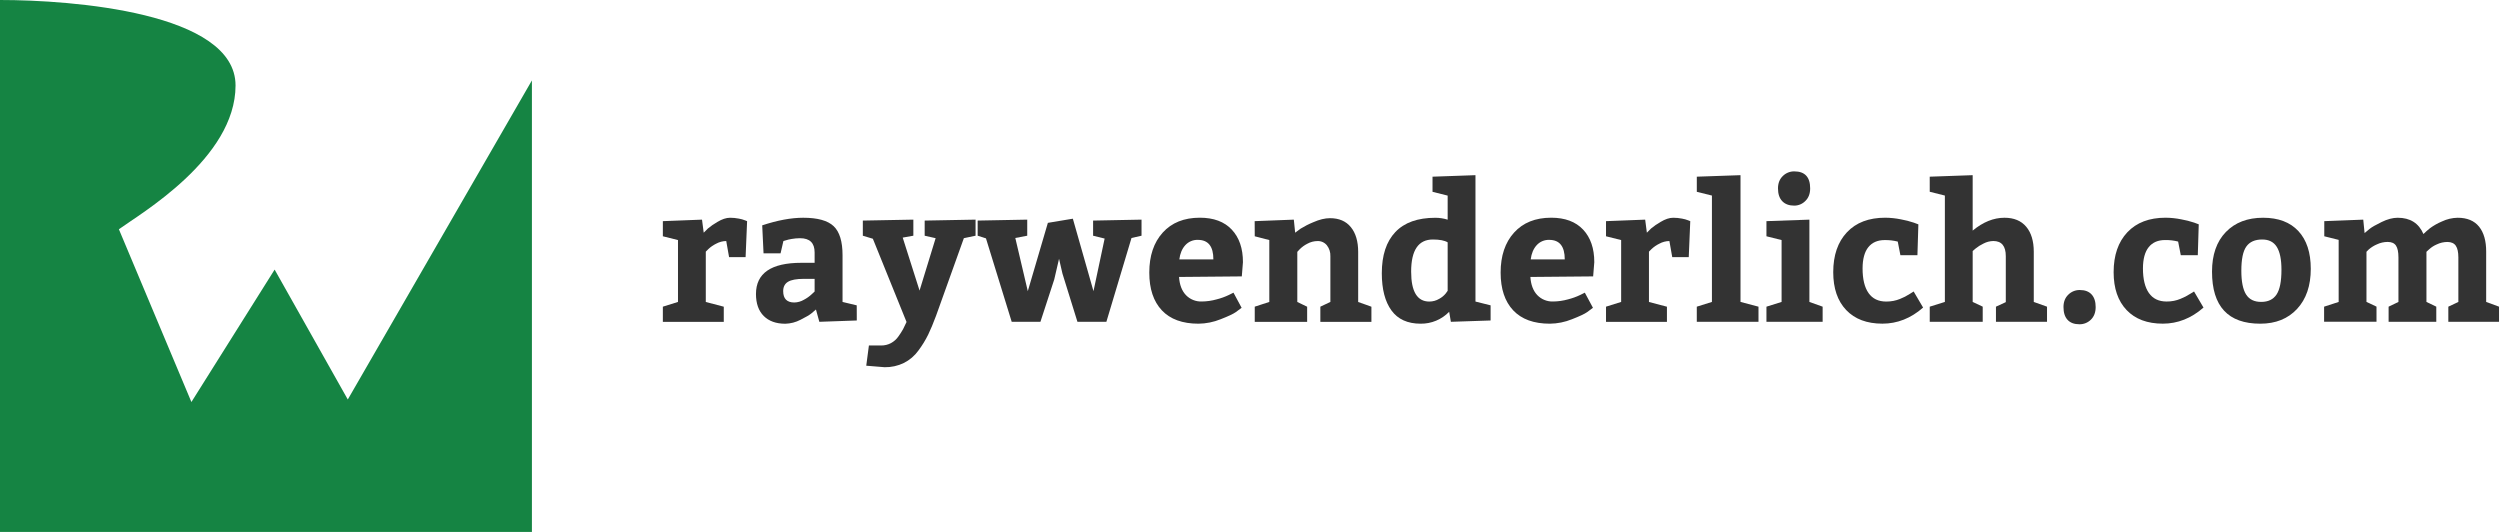 <?xml version="1.0" encoding="UTF-8"?>
<svg width="2350px" height="500px" viewBox="0 0 2350 500" version="1.1" xmlns="http://www.w3.org/2000/svg" xmlns:xlink="http://www.w3.org/1999/xlink">
    <!-- Generator: Sketch 49.3 (51167) - http://www.bohemiancoding.com/sketch -->
    <title>rw-logo-black-text</title>
    <desc>Created with Sketch.</desc>
    <defs></defs>
    <g id="Page-1" stroke="none" stroke-width="1" fill="none" fill-rule="evenodd">
        <g id="rw-logo-black-text" fill-rule="nonzero">
            <path d="M0,500 L500,500 L500,75.59 L326.92,375.52 L258.15,253.42 L179.92,377.9 C179.92,377.9 127.76,253.42 111.75,215.49 C131.31,201.26 221.41,149.1 221.41,80.34 C221.41,11.58 67.57,0 0,0 L0,500 Z" id="Shape" fill="#158443"></path>
            <path d="M623.08,207.88 L659.89,206.46 L661.49,218.73 C662.437,217.663 663.74,216.36 665.4,214.82 C668.204,212.477 671.217,210.395 674.4,208.6 C678.727,205.993 682.67,204.69 686.23,204.69 C689.006,204.683 691.776,204.951 694.5,205.49 C696.555,205.838 698.566,206.404 700.5,207.18 L702.28,207.89 L700.86,241.68 L685.33,241.68 L682.66,226.56 C679.362,226.615 676.126,227.47 673.23,229.05 C670.565,230.345 668.108,232.03 665.94,234.05 L663.45,236.54 L663.45,283.85 L680.35,288.3 L680.35,302.53 L623.08,302.53 L623.08,288.27 L637.31,283.82 L637.31,225.66 L623.08,222.1 L623.08,207.88 Z" id="Shape" fill="#333333"></path>
            <path d="M805.38,301.25 L770.17,302.5 L767,290.93 C765.933,291.883 764.51,293.1 762.73,294.58 C760.95,296.06 757.54,298.06 752.5,300.58 C748.078,302.911 743.177,304.187 738.18,304.31 C729.513,304.31 722.753,301.88 717.9,297.02 C713.047,292.16 710.617,285.283 710.61,276.39 C710.61,256.823 724.837,247.04 753.29,247.04 L765.74,247.04 L765.74,237.26 C765.74,228.367 761.177,223.92 752.05,223.92 C749.367,223.917 746.69,224.154 744.05,224.63 C742.06,224.951 740.097,225.425 738.18,226.05 L736.4,226.58 L733.73,238.14 L717.73,238.14 L716.48,211.82 C730.827,207.06 743.667,204.68 755,204.68 C768.513,204.68 778.057,207.32 783.63,212.6 C789.203,217.88 791.99,226.98 791.99,239.9 L791.99,283.83 L805.33,287.03 L805.38,301.25 Z M736.2,273.68 C736.2,280.793 739.697,284.35 746.69,284.35 C749.86,284.265 752.957,283.378 755.69,281.77 C758.383,280.373 760.867,278.606 763.07,276.52 L765.74,274.03 L765.74,262.12 L755.58,262.12 C748.7,262.12 743.75,263.04 740.73,264.88 C737.71,266.72 736.197,269.653 736.19,273.68 L736.2,273.68 Z" id="Shape" fill="#333333"></path>
            <path d="M852.15,302.67 L820.49,224.42 L811.06,221.58 L811.06,207.34 L858.55,206.45 L858.55,221.57 L848.55,223.35 L864.38,273.15 L879.5,223.89 L869.19,221.58 L869.19,207.34 L917.03,206.45 L917.03,221.57 L906.03,223.88 L879.9,296.8 C877.293,303.793 874.833,309.693 872.52,314.5 C869.933,319.751 866.866,324.752 863.36,329.44 C859.805,334.395 855.109,338.422 849.67,341.18 C844.021,343.918 837.807,345.289 831.53,345.18 L814.28,343.76 L816.77,324.76 L828.33,324.76 C831.52,324.792 834.668,324.029 837.49,322.54 C840.335,321.002 842.772,318.808 844.6,316.14 C846.184,313.943 847.64,311.656 848.96,309.29 C849.9,307.483 850.963,305.277 852.15,302.67 Z" id="Shape" fill="#333333"></path>
            <polygon id="Shape" fill="#333333" points="1008.48 205.57 1027.87 273.69 1038.36 224.25 1027.51 221.58 1027.51 207.34 1073.04 206.45 1073.04 221.57 1063.61 223.7 1040 302.49 1012.79 302.49 998.7 257.14 995.5 243.27 991 262.66 978 302.5 951 302.5 926.81 224.07 919 221.57 919 207.34 965.6 206.45 965.6 221.57 954.39 223.7 966.13 273.7 985 209.48"></polygon>
            <path d="M1167.3,259.81 L1108.3,260.34 C1108.773,267.673 1110.937,273.363 1114.79,277.41 C1118.662,281.43 1124.062,283.612 1129.64,283.41 C1134.375,283.368 1139.083,282.696 1143.64,281.41 C1147.626,280.414 1151.499,279.013 1155.2,277.23 L1159.47,275.1 L1167.12,289.33 C1165.787,290.397 1163.95,291.76 1161.61,293.42 C1159.27,295.08 1154.527,297.303 1147.38,300.09 C1140.767,302.777 1133.708,304.195 1126.57,304.27 C1111.51,304.27 1100.04,300.09 1092.16,291.73 C1084.28,283.37 1080.337,271.543 1080.33,256.25 C1080.33,240.483 1084.54,227.947 1092.96,218.64 C1101.38,209.333 1113,204.667 1127.82,204.64 C1140.86,204.64 1150.88,208.377 1157.88,215.85 C1164.88,223.323 1168.377,233.52 1168.37,246.44 L1167.3,259.81 Z M1126,225.48 C1121.513,225.324 1117.185,227.153 1114.17,230.48 C1111.143,233.813 1109.277,238.26 1108.57,243.82 L1140.57,243.82 C1140.603,231.6 1135.747,225.487 1126,225.48 Z" id="Shape" fill="#333333"></path>
            <path d="M1179.39,207.88 L1216.2,206.46 L1217.45,218.73 C1218.783,217.663 1220.503,216.39 1222.61,214.91 C1226.383,212.59 1230.339,210.583 1234.44,208.91 C1240.193,206.363 1245.44,205.09 1250.18,205.09 C1258.72,205.09 1265.27,207.907 1269.83,213.54 C1274.39,219.173 1276.673,226.91 1276.68,236.75 L1276.68,283.88 C1278.22,284.353 1280.413,285.123 1283.26,286.19 C1286.107,287.257 1288.063,287.967 1289.13,288.32 L1289.13,302.55 L1241.13,302.55 L1241.13,288.27 L1250.56,283.82 L1250.56,240.82 C1250.711,237.128 1249.545,233.502 1247.27,230.59 C1245.128,227.948 1241.869,226.466 1238.47,226.59 C1235.073,226.613 1231.738,227.501 1228.78,229.17 C1226.198,230.487 1223.836,232.197 1221.78,234.24 L1219.47,236.73 L1219.47,283.86 L1228.72,288.31 L1228.72,302.54 L1179.46,302.54 L1179.46,288.27 L1193.15,283.82 L1193.15,225.66 L1179.46,222.1 L1179.39,207.88 Z" id="Shape" fill="#333333"></path>
            <path d="M1401.17,301.25 L1363.82,302.5 L1362.22,293.07 C1355.197,300.351 1345.476,304.405 1335.36,304.27 C1323.147,304.27 1314.017,300.12 1307.97,291.82 C1301.923,283.52 1298.9,271.853 1298.9,256.82 C1298.9,239.987 1303.14,227.093 1311.62,218.14 C1320.1,209.187 1332.64,204.71 1349.24,204.71 C1353.161,204.713 1357.059,205.313 1360.8,206.49 L1360.8,183.87 L1346.57,180.31 L1346.57,166.08 L1386.94,164.66 L1386.94,283.46 L1401.17,287.02 L1401.17,301.25 Z M1360.8,273.33 L1360.8,227.8 C1357.833,226.02 1353.21,225.13 1346.93,225.13 C1333.29,225.13 1326.473,235.207 1326.48,255.36 C1326.48,274.093 1332.17,283.46 1343.55,283.46 C1346.841,283.47 1350.071,282.578 1352.89,280.88 C1355.256,279.619 1357.344,277.894 1359.03,275.81 L1360.8,273.33 Z" id="Shape" fill="#333333"></path>
            <path d="M1497.56,259.81 L1438.56,260.34 C1439.033,267.673 1441.197,273.363 1445.05,277.41 C1448.922,281.43 1454.322,283.612 1459.9,283.41 C1464.635,283.368 1469.343,282.696 1473.9,281.41 C1477.886,280.414 1481.759,279.013 1485.46,277.23 L1489.73,275.1 L1497.38,289.33 C1496.047,290.397 1494.21,291.76 1491.87,293.42 C1489.53,295.08 1484.787,297.303 1477.64,300.09 C1471.027,302.777 1463.968,304.195 1456.83,304.27 C1441.77,304.27 1430.3,300.09 1422.42,291.73 C1414.54,283.37 1410.597,271.543 1410.59,256.25 C1410.59,240.483 1414.8,227.947 1423.22,218.64 C1431.64,209.333 1443.26,204.667 1458.08,204.64 C1471.12,204.64 1481.14,208.377 1488.14,215.85 C1495.14,223.323 1498.637,233.52 1498.63,246.44 L1497.56,259.81 Z M1456.3,225.48 C1451.813,225.324 1447.485,227.153 1444.47,230.48 C1441.443,233.813 1439.577,238.26 1438.87,243.82 L1470.87,243.82 C1470.877,231.6 1466.02,225.487 1456.3,225.48 Z" id="Shape" fill="#333333"></path>
            <path d="M1509.65,207.88 L1546.46,206.46 L1548.06,218.73 C1549.007,217.663 1550.31,216.36 1551.97,214.82 C1554.774,212.477 1557.787,210.395 1560.97,208.6 C1565.297,205.993 1569.24,204.69 1572.8,204.69 C1575.576,204.683 1578.346,204.951 1581.07,205.49 C1583.125,205.838 1585.136,206.404 1587.07,207.18 L1588.85,207.89 L1587.43,241.68 L1571.9,241.68 L1569.23,226.56 C1565.932,226.615 1562.696,227.47 1559.8,229.05 C1557.135,230.345 1554.678,232.03 1552.51,234.05 L1550.02,236.54 L1550.02,283.85 L1566.92,288.3 L1566.92,302.53 L1509.65,302.53 L1509.65,288.27 L1523.88,283.82 L1523.88,225.66 L1509.65,222.1 L1509.65,207.88 Z" id="Shape" fill="#333333"></path>
            <polygon id="Shape" fill="#333333" points="1595 166.08 1636.08 164.66 1636.08 283.82 1652.98 288.27 1652.98 302.5 1594.98 302.5 1594.98 288.27 1609.21 283.82 1609.21 183.82 1595 180.31"></polygon>
            <path d="M1660.46,207.88 L1700.83,206.46 L1700.83,283.82 L1713.28,288.27 L1713.28,302.5 L1660.46,302.5 L1660.46,288.27 L1674.69,283.82 L1674.69,225.66 L1660.46,222.1 L1660.46,207.88 Z M1671.31,177.11 C1671.31,172.25 1672.823,168.367 1675.85,165.46 C1678.706,162.621 1682.583,161.05 1686.61,161.1 C1696.57,161.1 1701.55,166.433 1701.55,177.1 C1701.55,182.08 1700.037,186.023 1697.01,188.93 C1694.268,191.718 1690.521,193.289 1686.61,193.29 C1681.75,193.29 1677.987,191.897 1675.32,189.11 C1672.653,186.323 1671.317,182.323 1671.31,177.11 Z" id="Shape" fill="#333333"></path>
            <path d="M1798.83,274 L1807.72,289.12 C1796.22,299.2 1783.473,304.24 1769.48,304.24 C1754.893,304.24 1743.54,299.973 1735.42,291.44 C1727.3,282.907 1723.24,271.05 1723.24,255.87 C1723.24,239.983 1727.537,227.473 1736.13,218.34 C1744.723,209.207 1756.723,204.643 1772.13,204.65 C1777.027,204.691 1781.909,205.196 1786.71,206.16 C1790.878,206.904 1794.986,207.954 1799,209.3 L1803.27,210.9 L1802.38,239.9 L1786.38,239.9 L1783.89,227.09 C1779.881,226.074 1775.755,225.597 1771.62,225.67 C1764.953,225.67 1759.827,227.893 1756.24,232.34 C1752.653,236.787 1750.847,243.453 1750.82,252.34 C1750.82,262.42 1752.687,270.127 1756.42,275.46 C1760.153,280.793 1765.697,283.46 1773.05,283.46 C1775.318,283.472 1777.582,283.264 1779.81,282.84 C1781.929,282.433 1784.003,281.817 1786,281 C1788,280.173 1789.57,279.463 1790.71,278.87 C1791.85,278.277 1793.39,277.387 1795.33,276.2 C1797.303,275 1798.47,274.267 1798.83,274 Z" id="Shape" fill="#333333"></path>
            <path d="M1813.94,166.08 L1854.31,164.66 L1854.31,216.77 C1864.03,208.71 1873.99,204.68 1884.19,204.68 C1893.083,204.68 1899.9,207.497 1904.64,213.13 C1909.38,218.763 1911.75,226.62 1911.75,236.7 L1911.75,283.83 L1924.2,288.28 L1924.2,302.51 L1876.2,302.51 L1876.2,288.27 L1885.45,284 L1885.45,240.78 C1885.45,231.293 1881.537,226.55 1873.71,226.55 C1870.481,226.616 1867.313,227.438 1864.46,228.95 C1861.788,230.212 1859.28,231.793 1856.99,233.66 L1854.32,235.97 L1854.32,283.81 L1863.75,288.26 L1863.75,302.49 L1813.95,302.49 L1813.95,288.27 L1828.18,283.82 L1828.18,183.82 L1813.95,180.26 L1813.94,166.08 Z" id="Shape" fill="#333333"></path>
            <path d="M1939.68,288.62 C1939.68,283.76 1941.193,279.877 1944.22,276.97 C1947.076,274.131 1950.954,272.56 1954.98,272.61 C1959.84,272.61 1963.547,274.003 1966.1,276.79 C1968.653,279.577 1969.927,283.52 1969.92,288.62 C1969.92,293.6 1968.437,297.543 1965.47,300.45 C1962.597,303.318 1958.679,304.892 1954.62,304.81 C1949.76,304.81 1946.053,303.417 1943.5,300.63 C1940.947,297.843 1939.673,293.84 1939.68,288.62 Z" id="Shape" fill="#333333"></path>
            <path d="M2062.4,274 L2071.29,289.12 C2059.79,299.2 2047.043,304.24 2033.05,304.24 C2018.463,304.24 2007.11,299.973 1998.99,291.44 C1990.87,282.907 1986.81,271.05 1986.81,255.87 C1986.81,239.983 1991.107,227.473 1999.7,218.34 C2008.293,209.207 2020.293,204.643 2035.7,204.65 C2040.597,204.691 2045.479,205.196 2050.28,206.16 C2054.441,206.895 2058.542,207.935 2062.55,209.27 L2066.82,210.87 L2065.93,239.87 L2049.93,239.87 L2047.44,227.06 C2043.431,226.044 2039.305,225.567 2035.17,225.64 C2028.503,225.64 2023.377,227.863 2019.79,232.31 C2016.203,236.757 2014.397,243.423 2014.37,252.31 C2014.37,262.39 2016.237,270.097 2019.97,275.43 C2023.703,280.763 2029.247,283.43 2036.6,283.43 C2038.868,283.442 2041.132,283.234 2043.36,282.81 C2045.49,282.395 2047.574,281.769 2049.58,280.94 C2051.58,280.113 2053.15,279.403 2054.29,278.81 C2055.43,278.217 2056.97,277.327 2058.91,276.14 C2060.877,274.98 2062.04,274.267 2062.4,274 Z" id="Shape" fill="#333333"></path>
            <path d="M2127.31,204.68 C2141.657,204.68 2152.713,208.86 2160.48,217.22 C2168.247,225.58 2172.13,237.407 2172.13,252.7 C2172.13,268.587 2167.833,281.153 2159.24,290.4 C2150.647,299.647 2139.117,304.27 2124.65,304.27 C2094.417,304.27 2079.3,287.967 2079.3,255.36 C2079.3,239.473 2083.633,227.053 2092.3,218.1 C2100.967,209.147 2112.637,204.673 2127.31,204.68 Z M2126.42,225.13 C2119.66,225.13 2114.71,227.323 2111.57,231.71 C2108.43,236.097 2106.86,243.683 2106.86,254.47 C2106.86,264.67 2108.343,272.11 2111.31,276.79 C2114.277,281.47 2119.02,283.803 2125.54,283.79 C2132.06,283.79 2136.863,281.477 2139.95,276.85 C2143.037,272.223 2144.577,264.457 2144.57,253.55 C2144.57,243.943 2143.117,236.8 2140.21,232.12 C2137.303,227.44 2132.707,225.11 2126.42,225.13 Z" id="Shape" fill="#333333"></path>
            <path d="M2337,236.69 L2337,283.82 L2349.09,288.27 L2349.09,302.5 L2301.43,302.5 L2301.43,288.27 L2310.86,283.82 L2310.86,242 C2310.86,237.02 2310.06,233.353 2308.46,231 C2306.86,228.647 2304.223,227.46 2300.55,227.44 C2297.086,227.456 2293.67,228.246 2290.55,229.75 C2287.912,230.883 2285.479,232.444 2283.35,234.37 L2280.86,236.68 L2280.86,283.81 L2290.11,288.26 L2290.11,302.49 L2245.29,302.49 L2245.29,288.27 L2254.54,283.82 L2254.54,242 C2254.54,236.9 2253.77,233.193 2252.23,230.88 C2250.69,228.567 2248.08,227.41 2244.4,227.41 C2240.891,227.425 2237.429,228.214 2234.26,229.72 C2231.552,230.875 2229.033,232.433 2226.79,234.34 L2224.48,236.65 L2224.48,283.78 L2233.91,288.23 L2233.91,302.46 L2184.65,302.46 L2184.65,288.27 L2198.34,283.82 L2198.34,225.48 L2184.82,222.1 L2184.82,207.88 L2221.46,206.46 L2222.71,219.09 C2223.897,218.023 2225.497,216.69 2227.51,215.09 C2229.523,213.49 2233.26,211.357 2238.72,208.69 C2244.173,206.023 2249.213,204.69 2253.84,204.69 C2265.58,204.69 2273.643,209.787 2278.03,219.98 C2280.001,218.03 2282.077,216.191 2284.25,214.47 C2287.726,211.939 2291.484,209.821 2295.45,208.16 C2300.064,205.959 2305.098,204.775 2310.21,204.69 C2319.103,204.69 2325.803,207.477 2330.31,213.05 C2334.817,218.623 2337.047,226.503 2337,236.69 Z" id="Shape" fill="#333333"></path>
        </g>
    </g>
</svg>